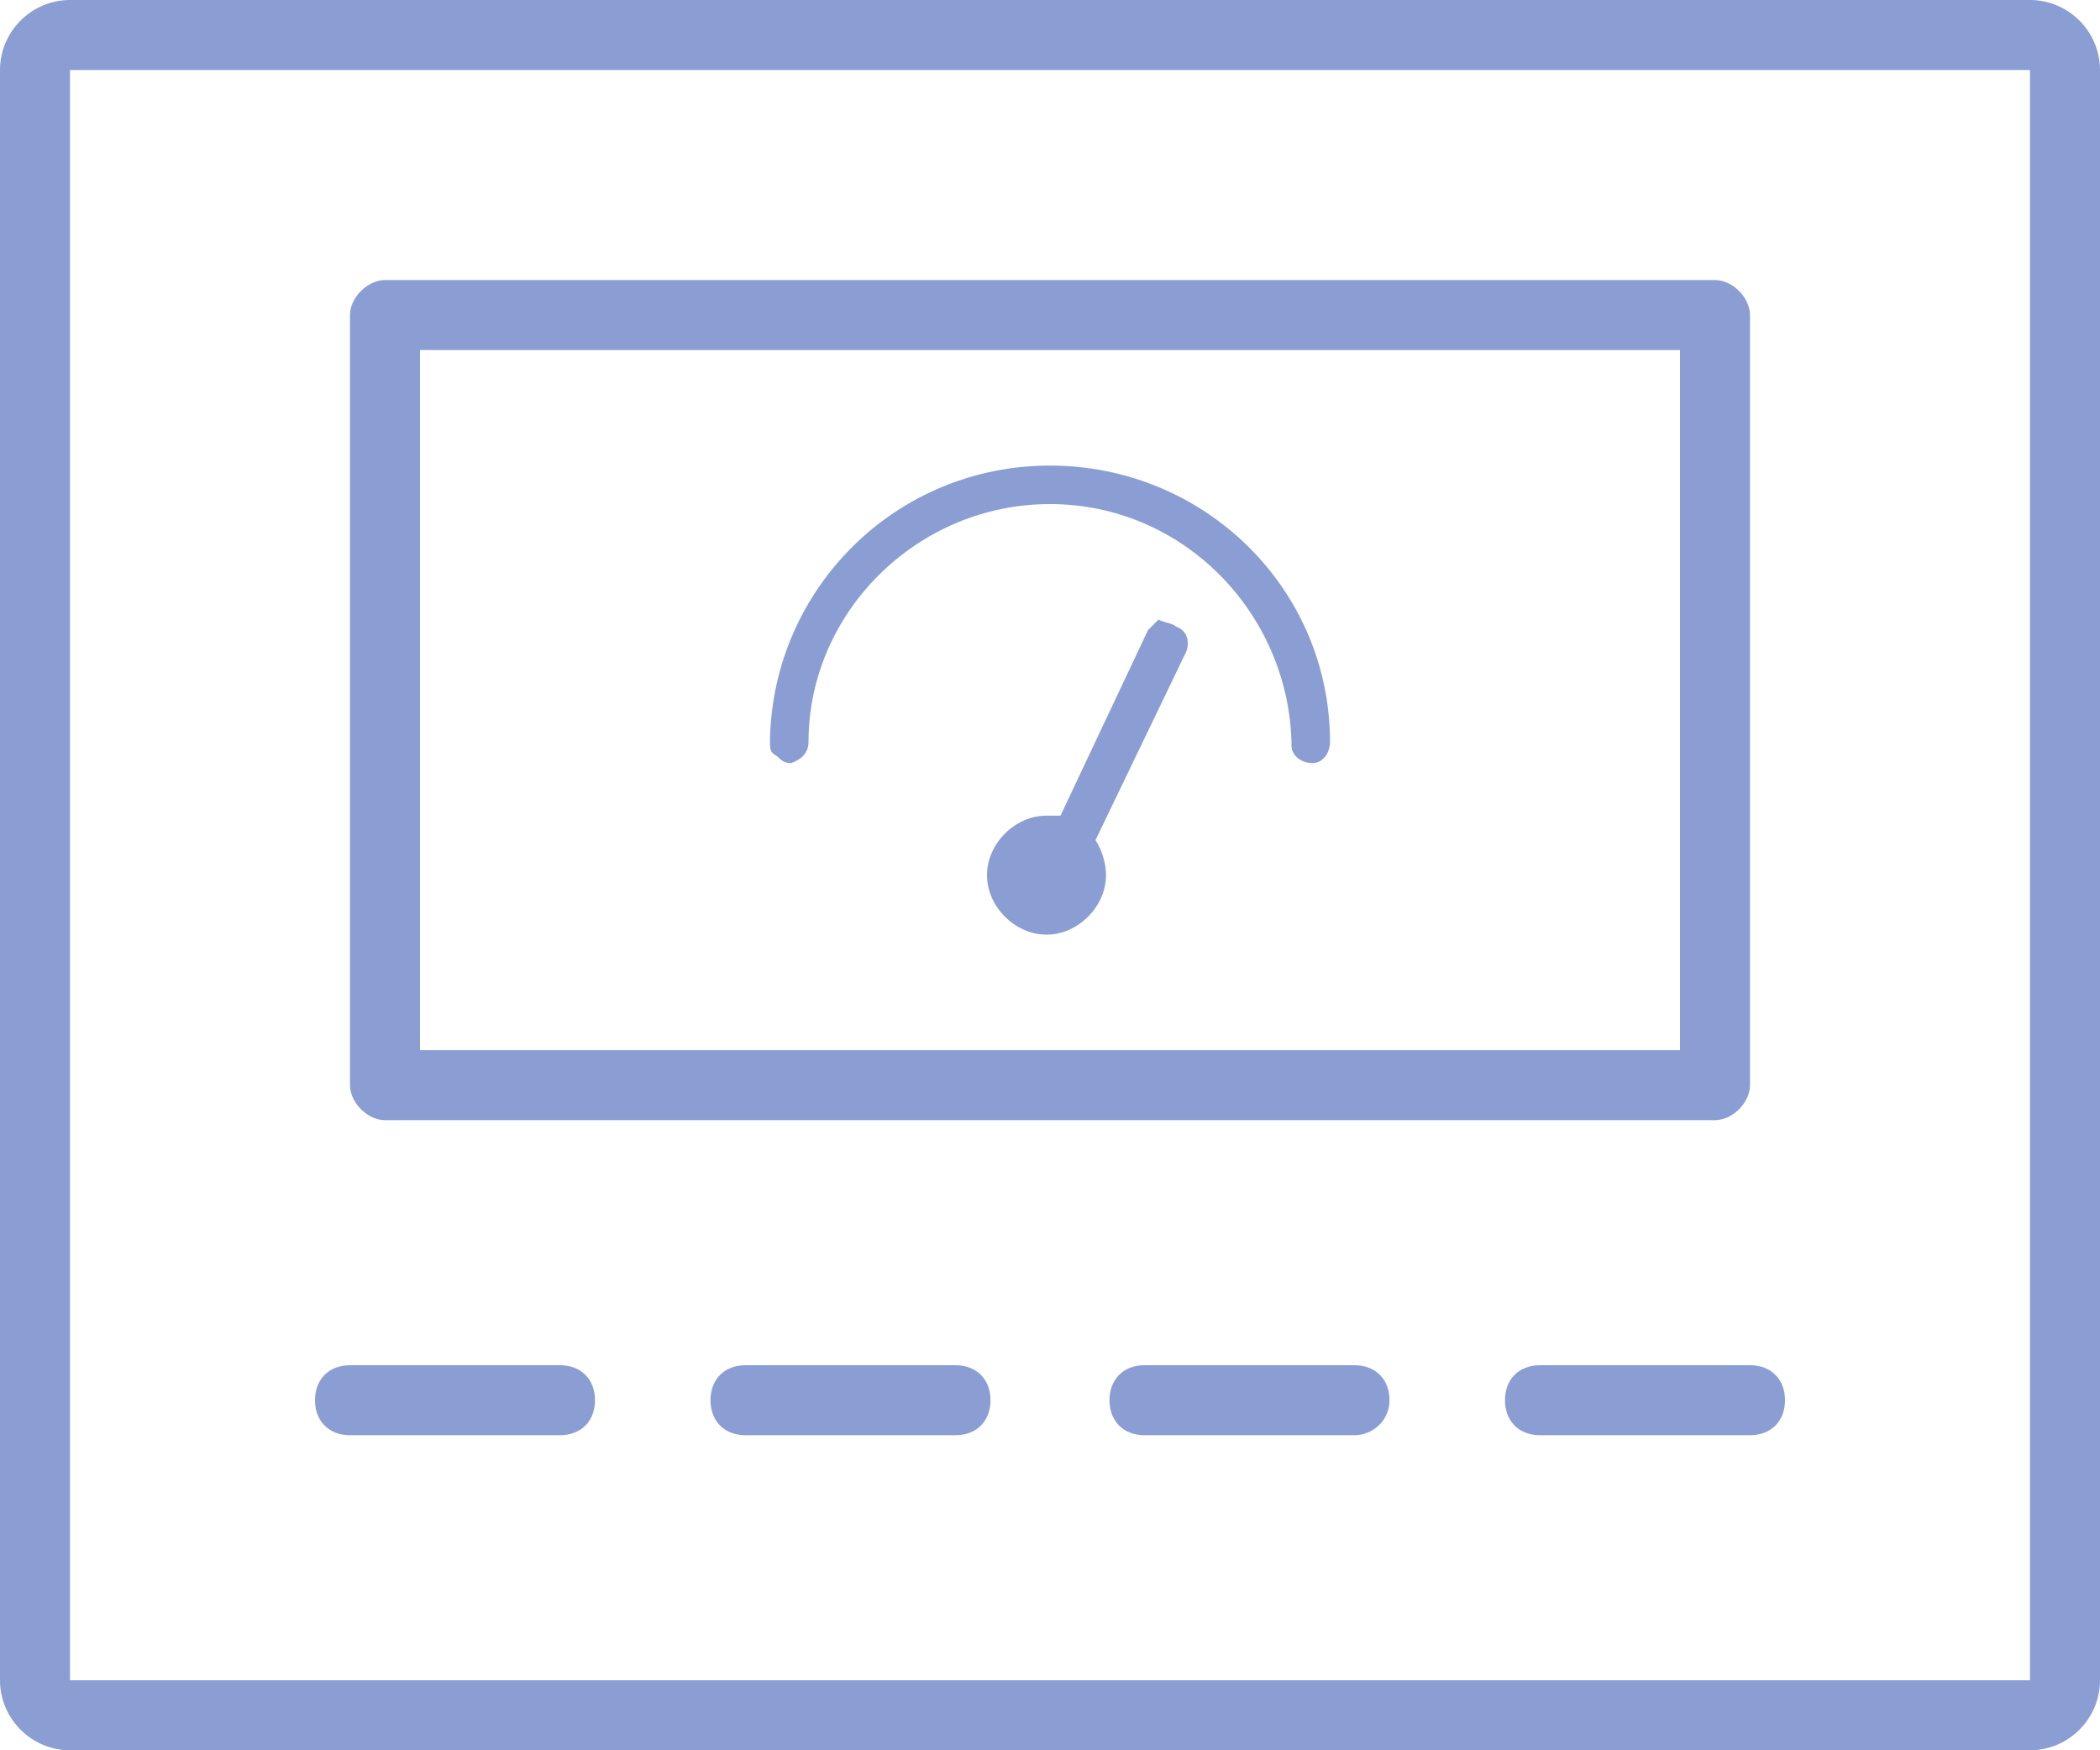 <?xml version="1.0" encoding="utf-8"?>
<!-- Generator: Adobe Illustrator 24.0.1, SVG Export Plug-In . SVG Version: 6.00 Build 0)  -->
<svg version="1.1" id="图层_1" xmlns="http://www.w3.org/2000/svg" xmlns:xlink="http://www.w3.org/1999/xlink" x="0px" y="0px"
	 viewBox="0 0 60 50" style="enable-background:new 0 0 60 50;" xml:space="preserve">
<style type="text/css">
	.st0{fill:#8B9ED4;}
</style>
<g>
	<g id="矩形_5_">
		<path class="st0" d="M58,0c1.1,0,2,0.9,2,2v46c0,1.1-0.9,2-2,2H2c-1.1,0-2-0.9-2-2V2c0-1.1,0.9-2,2-2H58z M58,2H2v46h56V2z"/>
	</g>
	<g>
		<path class="st0" d="M48,10v20H12V10H48 M49,8H11c-0.5,0-1,0.5-1,1v22c0,0.5,0.5,1,1,1h38c0.5,0,1-0.5,1-1V9C50,8.5,49.5,8,49,8
			L49,8z"/>
	</g>
	<g>
		<path class="st0" d="M16,41h-6c-0.6,0-1-0.4-1-1s0.4-1,1-1h6c0.6,0,1,0.4,1,1S16.6,41,16,41z"/>
	</g>
	<g>
		<path class="st0" d="M27.3,41h-6c-0.6,0-1-0.4-1-1s0.4-1,1-1h6c0.6,0,1,0.4,1,1S27.9,41,27.3,41z"/>
	</g>
	<g>
		<path class="st0" d="M38.7,41h-6c-0.6,0-1-0.4-1-1s0.4-1,1-1h6c0.6,0,1,0.4,1,1S39.2,41,38.7,41z"/>
	</g>
	<g>
		<path class="st0" d="M50,41h-6c-0.6,0-1-0.4-1-1s0.4-1,1-1h6c0.6,0,1,0.4,1,1S50.6,41,50,41z"/>
	</g>
	<g>
		<g>
			<path class="st0" d="M33.6,17.9c0.3,0.1,0.4,0.4,0.3,0.7l0,0L31.3,24c0.2,0.3,0.3,0.7,0.3,1c0,0.9-0.8,1.7-1.7,1.7
				c-0.9,0-1.7-0.8-1.7-1.7c0-0.9,0.8-1.7,1.7-1.7c0.1,0,0.3,0,0.4,0l2.5-5.3c0.1-0.1,0.2-0.2,0.3-0.3
				C33.3,17.8,33.5,17.8,33.6,17.9L33.6,17.9z"/>
		</g>
		<g>
			<path class="st0" d="M29.9,24.5c-0.3,0-0.6,0.3-0.6,0.6c0,0.3,0.3,0.6,0.6,0.6c0.3,0,0.6-0.3,0.6-0.6
				C30.5,24.7,30.3,24.5,29.9,24.5L29.9,24.5z"/>
		</g>
		<g>
			<path class="st0" d="M30,13.3c4.4,0,8,3.5,8,7.9c0,0.3-0.2,0.6-0.5,0.6c-0.3,0-0.6-0.2-0.6-0.5l0,0h0l0-0.1
				c-0.1-3.7-3.1-6.8-6.9-6.8c-3.8,0-6.9,3.1-6.9,6.8l0,0c0,0.3-0.2,0.5-0.5,0.6l0,0c-0.2,0-0.3-0.1-0.4-0.2
				C22,21.5,22,21.4,22,21.2l0-0.1C22.1,16.8,25.6,13.3,30,13.3L30,13.3z"/>
		</g>
		<g>
			<path class="st0" d="M30,13.3"/>
		</g>
	</g>
</g>
</svg>
